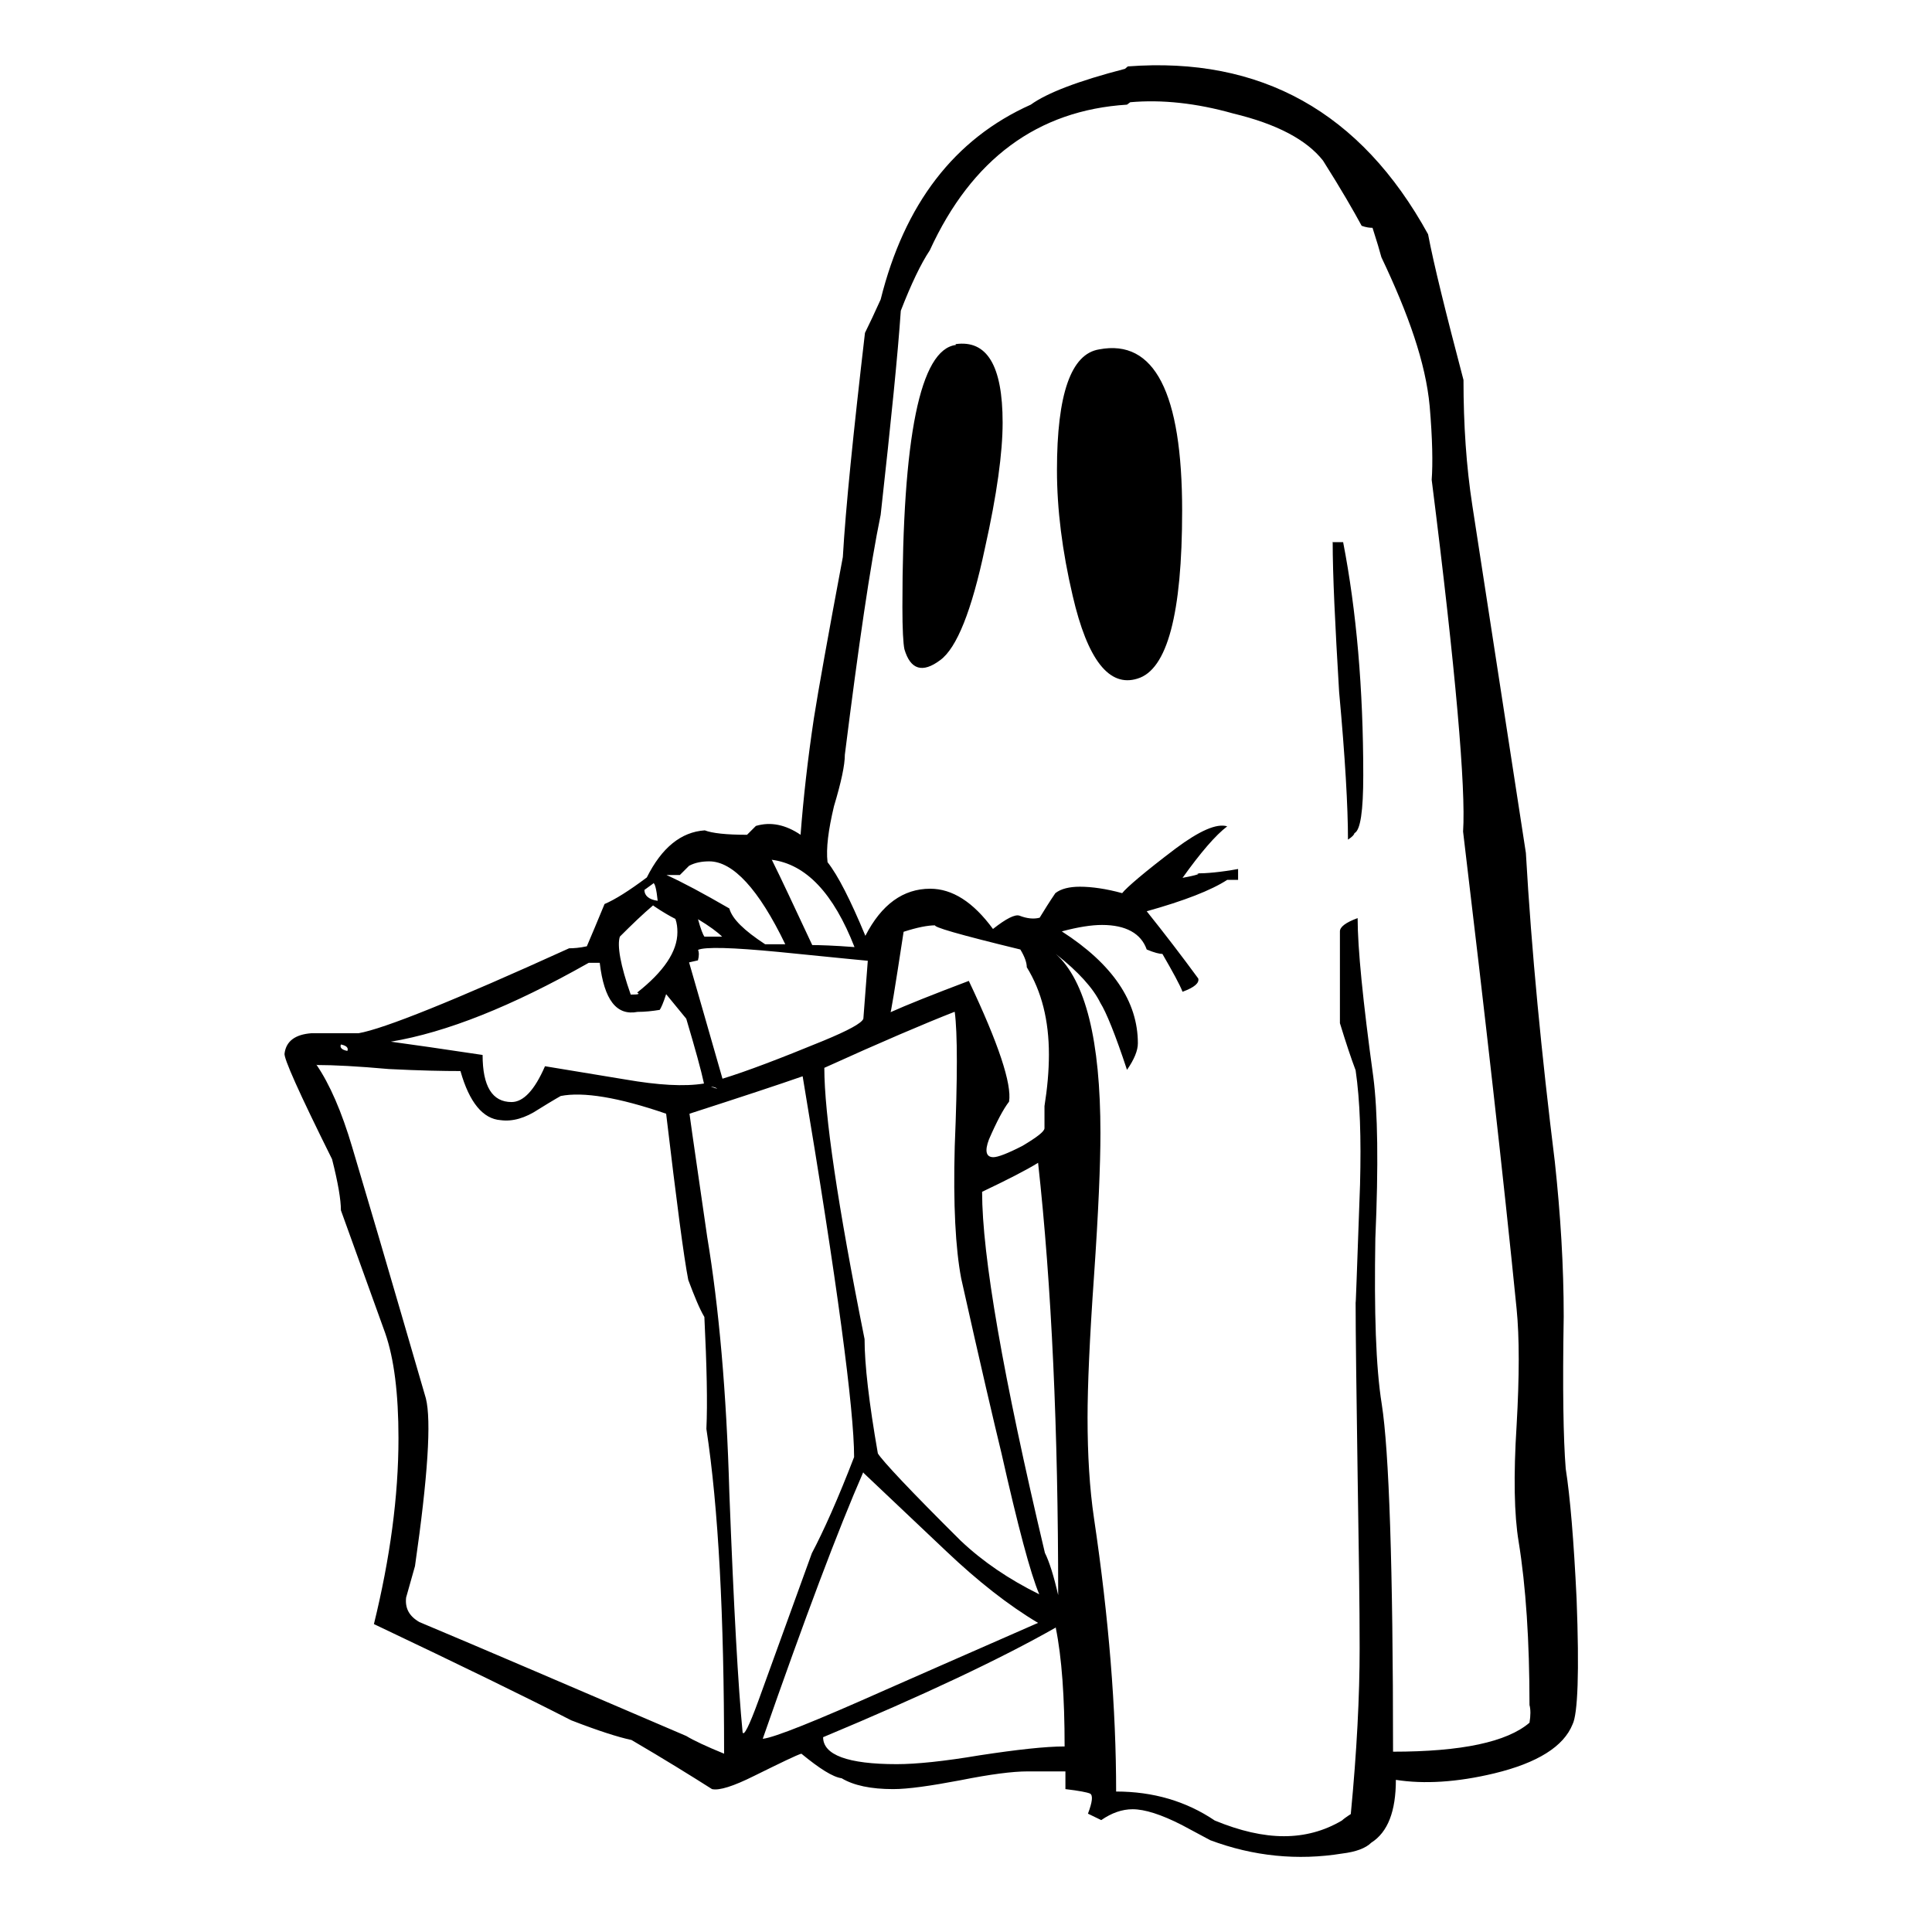 <?xml version="1.0" encoding="UTF-8" standalone="no"?>
<!-- Created with Inkscape (http://www.inkscape.org/) -->
<svg xmlns:dc="http://purl.org/dc/elements/1.1/" xmlns:cc="http://creativecommons.org/ns#" xmlns:rdf="http://www.w3.org/1999/02/22-rdf-syntax-ns#" xmlns:svg="http://www.w3.org/2000/svg" xmlns="http://www.w3.org/2000/svg" version="1.0" width="100%" height="100%" viewBox="0 0 48 48" id="svg8480">
<defs id="defs7" />
<path d="m 28.02,1.65 c 3.30,-0.25 5.79,1.13 7.46,4.17 0.14,0.74 0.44,1.95 0.88,3.62 0,1.11 0.07,2.15 0.22,3.12 l 1.33,8.63 c 0.14,2.45 0.39,5.01 0.72,7.68 0.14,1.30 0.22,2.58 0.22,3.84 -0.03,1.78 -0.01,3.04 0.05,3.78 0.11,0.70 0.20,1.78 0.27,3.23 0.07,1.82 0.03,2.86 -0.10,3.12 -0.22,0.55 -0.87,0.96 -1.95,1.22 -0.92,0.22 -1.74,0.27 -2.44,0.16 0,0.78 -0.20,1.30 -0.61,1.56 -0.14,0.14 -0.39,0.23 -0.72,0.27 -1.11,0.18 -2.21,0.07 -3.28,-0.33 L 29.36,45.34 c -0.51,-0.26 -0.92,-0.39 -1.22,-0.39 -0.26,0 -0.52,0.09 -0.78,0.27 l -0.33,-0.16 c 0.11,-0.29 0.13,-0.46 0.05,-0.50 -0.07,-0.03 -0.27,-0.07 -0.61,-0.11 v -0.44 h -0.94 c -0.37,0 -0.92,0.07 -1.67,0.22 -0.74,0.14 -1.30,0.22 -1.67,0.22 -0.55,0 -0.98,-0.09 -1.28,-0.27 -0.22,-0.03 -0.55,-0.24 -1.00,-0.61 -0.11,0.03 -0.50,0.22 -1.17,0.55 -0.52,0.26 -0.87,0.37 -1.05,0.33 -0.52,-0.33 -1.18,-0.74 -2.00,-1.22 -0.33,-0.07 -0.83,-0.23 -1.50,-0.49 -1.07,-0.55 -2.71,-1.35 -4.90,-2.39 0.40,-1.63 0.61,-3.17 0.61,-4.62 0,-1.11 -0.11,-1.98 -0.33,-2.61 L 8.47,30.07 c 0,-0.26 -0.07,-0.68 -0.22,-1.27 C 7.43,27.15 7.04,26.28 7.07,26.17 7.11,25.87 7.33,25.70 7.74,25.67 h 1.17 c 0.63,-0.11 2.37,-0.81 5.23,-2.11 0.11,0 0.26,-0.01 0.44,-0.05 0.11,-0.26 0.26,-0.61 0.44,-1.05 0.26,-0.11 0.61,-0.33 1.05,-0.66 0.37,-0.74 0.85,-1.13 1.44,-1.17 0.18,0.07 0.53,0.11 1.05,0.11 l 0.22,-0.22 c 0.37,-0.11 0.74,-0.03 1.11,0.22 0.07,-0.92 0.18,-1.89 0.33,-2.89 0.11,-0.70 0.35,-2.04 0.72,-4.01 0.07,-1.22 0.26,-3.08 0.55,-5.57 0.11,-0.22 0.24,-0.50 0.39,-0.83 0.59,-2.37 1.83,-3.99 3.73,-4.84 0.40,-0.29 1.18,-0.59 2.34,-0.89 m 0.05,0.89 c -2.22,0.14 -3.86,1.35 -4.90,3.62 -0.22,0.33 -0.46,0.83 -0.72,1.50 -0.07,1.04 -0.24,2.73 -0.50,5.07 -0.26,1.26 -0.55,3.25 -0.89,5.96 0,0.26 -0.09,0.68 -0.27,1.28 -0.14,0.59 -0.20,1.05 -0.16,1.39 0.26,0.33 0.57,0.94 0.94,1.83 0.40,-0.78 0.94,-1.17 1.61,-1.17 0.55,0 1.07,0.33 1.56,1.00 0.33,-0.26 0.55,-0.37 0.66,-0.33 0.18,0.07 0.35,0.09 0.50,0.05 0.11,-0.18 0.24,-0.39 0.39,-0.61 0.14,-0.11 0.35,-0.16 0.61,-0.16 0.29,0 0.65,0.05 1.05,0.16 0.11,-0.14 0.55,-0.52 1.33,-1.11 0.59,-0.44 1.02,-0.63 1.28,-0.55 -0.29,0.22 -0.66,0.65 -1.11,1.28 0.37,-0.07 0.48,-0.11 0.33,-0.11 0.26,2.24e-4 0.61,-0.03 1.05,-0.11 v 0.27 h -0.27 c -0.40,0.26 -1.07,0.52 -2.00,0.78 0.44,0.55 0.87,1.11 1.28,1.67 0.03,0.11 -0.09,0.22 -0.39,0.33 -0.07,-0.18 -0.24,-0.49 -0.50,-0.94 -0.07,0 -0.20,-0.03 -0.39,-0.11 -0.14,-0.40 -0.52,-0.61 -1.11,-0.61 -0.26,0 -0.59,0.05 -1.00,0.16 1.26,0.81 1.89,1.74 1.89,2.78 0,0.18 -0.09,0.40 -0.27,0.66 -0.29,-0.88 -0.52,-1.44 -0.66,-1.66 -0.18,-0.37 -0.55,-0.78 -1.11,-1.22 0.74,0.66 1.11,2.15 1.11,4.45 0,0.78 -0.05,1.97 -0.16,3.56 -0.11,1.56 -0.16,2.73 -0.16,3.51 0,0.92 0.05,1.76 0.16,2.50 0.37,2.49 0.55,4.75 0.55,6.79 0.92,0 1.74,0.24 2.45,0.72 0.63,0.26 1.20,0.39 1.72,0.39 0.52,0 1.00,-0.13 1.44,-0.39 0.03,-0.03 0.11,-0.09 0.22,-0.16 0.15,-1.56 0.22,-2.93 0.22,-4.12 0,-1.04 -0.02,-2.47 -0.05,-4.29 -0.03,-2.08 -0.05,-3.53 -0.05,-4.34 0,0.26 0.03,-0.70 0.11,-2.89 0.03,-1.15 0,-2.09 -0.11,-2.84 -0.11,-0.29 -0.24,-0.68 -0.39,-1.17 v -2.28 c 0,-0.11 0.14,-0.22 0.44,-0.33 0,0.74 0.13,2.06 0.39,3.95 0.11,0.85 0.13,2.19 0.05,4.01 -0.03,1.82 0.01,3.19 0.16,4.12 0.18,1.15 0.28,4.03 0.28,8.63 1.70,0 2.83,-0.24 3.39,-0.72 0.03,-0.18 0.03,-0.33 0,-0.44 0,-1.59 -0.09,-2.95 -0.27,-4.06 -0.11,-0.66 -0.13,-1.63 -0.05,-2.89 0.07,-1.22 0.07,-2.19 0,-2.89 -0.33,-3.30 -0.78,-7.26 -1.33,-11.86 0.07,-1.07 -0.18,-3.99 -0.78,-8.74 0.03,-0.40 0.02,-1.02 -0.05,-1.83 C 35.42,9.01 34.99,7.80 34.32,6.39 34.28,6.24 34.21,6.00 34.10,5.66 c -0.07,0 -0.16,-0.01 -0.27,-0.05 C 33.63,5.24 33.32,4.70 32.87,3.99 32.46,3.47 31.72,3.08 30.64,2.82 29.72,2.56 28.86,2.47 28.08,2.54 m -4.34,6.01 c 0.78,-0.11 1.17,0.53 1.17,1.95 0,0.74 -0.14,1.78 -0.44,3.12 -0.33,1.56 -0.70,2.48 -1.11,2.78 -0.44,0.33 -0.74,0.24 -0.89,-0.27 -0.03,-0.14 -0.05,-0.50 -0.05,-1.05 0,-4.23 0.44,-6.40 1.33,-6.51 m 3.56,0.11 c 1.37,-0.26 2.06,1.07 2.06,4.01 0,2.56 -0.37,3.95 -1.11,4.17 -0.70,0.22 -1.24,-0.46 -1.61,-2.06 -0.26,-1.11 -0.39,-2.15 -0.39,-3.12 -2.24e-4,-1.89 0.35,-2.89 1.05,-3.00 m 5.79,4.79 h 0.27 c 0.33,1.70 0.50,3.64 0.50,5.79 0,0.89 -0.07,1.37 -0.22,1.44 0,0.03 -0.05,0.09 -0.16,0.16 0,-0.81 -0.07,-2.04 -0.22,-3.67 -0.10,-1.67 -0.16,-2.91 -0.16,-3.73 m -13.93,7.91 c 0.22,0.44 0.55,1.15 1.00,2.11 0.18,0 0.53,0.01 1.05,0.05 -0.52,-1.33 -1.20,-2.06 -2.06,-2.17 m -2.06,0.16 -0.22,0.22 h -0.33 c 0.40,0.18 0.92,0.46 1.56,0.83 0.07,0.26 0.37,0.55 0.89,0.89 h 0.50 c -0.66,-1.37 -1.30,-2.06 -1.89,-2.06 -0.18,0 -0.35,0.03 -0.50,0.11 m -0.89,0.44 -0.22,0.16 c 0,0.14 0.11,0.24 0.33,0.27 -0.03,-0.29 -0.07,-0.44 -0.11,-0.44 m 0,0.55 c -0.26,0.22 -0.53,0.48 -0.83,0.78 -0.07,0.22 0.01,0.70 0.27,1.44 0.18,0 0.24,-0.01 0.16,-0.05 0.66,-0.52 1.00,-1.02 1.00,-1.50 0,-0.11 -0.01,-0.22 -0.05,-0.33 -0.14,-0.07 -0.33,-0.18 -0.55,-0.33 m 1.11,0.33 c 0.07,0.26 0.13,0.40 0.16,0.44 h 0.44 c -0.11,-0.11 -0.31,-0.26 -0.61,-0.44 m 5.90,0.16 c -0.18,0 -0.44,0.05 -0.78,0.16 -0.22,1.44 -0.33,2.11 -0.33,2.00 0.40,-0.18 1.05,-0.44 1.95,-0.78 0.74,1.56 1.07,2.56 1.00,3.00 -0.14,0.18 -0.31,0.50 -0.50,0.94 -0.11,0.29 -0.07,0.44 0.11,0.44 0.11,0 0.35,-0.09 0.72,-0.28 0.37,-0.22 0.55,-0.36 0.55,-0.44 v -0.55 c 0.07,-0.44 0.11,-0.87 0.11,-1.28 0,-0.85 -0.18,-1.57 -0.55,-2.17 0,-0.11 -0.05,-0.26 -0.16,-0.44 -1.52,-0.37 -2.22,-0.57 -2.11,-0.61 m -5.90,0.61 c 0.03,0.07 0.03,0.16 0,0.27 l -0.22,0.05 c 0.18,0.63 0.46,1.59 0.83,2.89 0.59,-0.18 1.43,-0.50 2.50,-0.94 0.63,-0.26 0.96,-0.44 1.00,-0.55 l 0.11,-1.44 c 0,0 -0.74,-0.07 -2.22,-0.22 -1.15,-0.11 -1.82,-0.13 -2.00,-0.05 m -2.73,0.33 c -1.89,1.07 -3.52,1.72 -4.90,1.95 0.52,0.07 1.28,0.18 2.28,0.33 0,0.78 0.24,1.17 0.72,1.17 0.29,0 0.57,-0.29 0.83,-0.89 0.66,0.11 1.33,0.22 2.00,0.33 0.81,0.14 1.46,0.18 1.95,0.10 -0.07,-0.33 -0.22,-0.87 -0.44,-1.61 l -0.50,-0.61 c -0.07,0.22 -0.13,0.35 -0.16,0.39 -0.18,0.03 -0.37,0.05 -0.55,0.05 -0.52,0.10 -0.83,-0.29 -0.94,-1.22 h -0.27 m 9.08,1.22 c -0.74,0.29 -1.82,0.75 -3.23,1.39 0,1.15 0.33,3.40 1.00,6.74 -2.24e-4,0.63 0.11,1.58 0.33,2.84 0.11,0.18 0.79,0.91 2.06,2.17 0.55,0.52 1.20,0.96 1.95,1.33 -0.22,-0.52 -0.53,-1.69 -0.94,-3.51 -0.18,-0.74 -0.52,-2.19 -1.00,-4.34 -0.14,-0.74 -0.20,-1.83 -0.16,-3.28 0.07,-1.70 0.07,-2.82 0,-3.34 M 8.47,25.95 c -0.03,0.07 0.01,0.13 0.16,0.16 0.03,-0.07 -0.01,-0.13 -0.16,-0.16 m -0.61,0.50 c 0.33,0.48 0.63,1.17 0.89,2.05 0.22,0.74 0.44,1.48 0.66,2.23 0.37,1.26 0.76,2.60 1.17,4.01 0.14,0.55 0.05,1.95 -0.27,4.17 l -0.22,0.78 c -0.03,0.26 0.07,0.46 0.33,0.61 1.48,0.62 3.69,1.57 6.63,2.83 0.18,0.11 0.50,0.26 0.94,0.44 0,-3.41 -0.14,-6.11 -0.44,-8.07 0.03,-0.63 0.01,-1.56 -0.05,-2.78 C 17.38,32.52 17.25,32.20 17.10,31.80 16.99,31.24 16.81,29.86 16.55,27.67 15.36,27.26 14.48,27.12 13.93,27.23 c 0,0 -0.18,0.10 -0.55,0.33 -0.33,0.22 -0.65,0.31 -0.94,0.27 -0.44,-0.03 -0.78,-0.44 -1.00,-1.22 -0.40,0 -1.00,-0.01 -1.78,-0.05 -0.78,-0.07 -1.37,-0.10 -1.78,-0.10 m 12.09,0.27 c -0.63,0.22 -1.57,0.53 -2.84,0.94 0.07,0.52 0.22,1.53 0.44,3.06 0.29,1.74 0.48,3.86 0.55,6.35 0.11,2.86 0.22,4.84 0.33,5.96 0.03,0.10 0.16,-0.15 0.39,-0.78 l 1.33,-3.67 c 0.29,-0.55 0.65,-1.35 1.05,-2.39 0,-1.18 -0.42,-4.34 -1.28,-9.47 m -2.28,0.27 0.16,0.05 c -0.03,-0.03 -0.09,-0.05 -0.16,-0.05 m 8.13,1.89 c -0.29,0.18 -0.76,0.42 -1.39,0.72 0,1.59 0.52,4.58 1.56,8.97 0.11,0.22 0.22,0.57 0.33,1.05 0,-4.08 -0.16,-7.67 -0.50,-10.75 m -4.34,7.69 c -0.63,1.44 -1.46,3.65 -2.50,6.63 0.29,-0.03 1.31,-0.44 3.06,-1.22 0.66,-0.29 1.93,-0.85 3.78,-1.66 -0.74,-0.44 -1.50,-1.04 -2.28,-1.78 l -2.06,-1.95 m 4.79,3.84 c -1.37,0.78 -3.30,1.69 -5.79,2.73 0,0.44 0.61,0.67 1.83,0.67 0.48,0 1.17,-0.07 2.06,-0.22 0.92,-0.14 1.63,-0.22 2.11,-0.22 0,-1.22 -0.07,-2.21 -0.22,-2.95" />
</svg>

